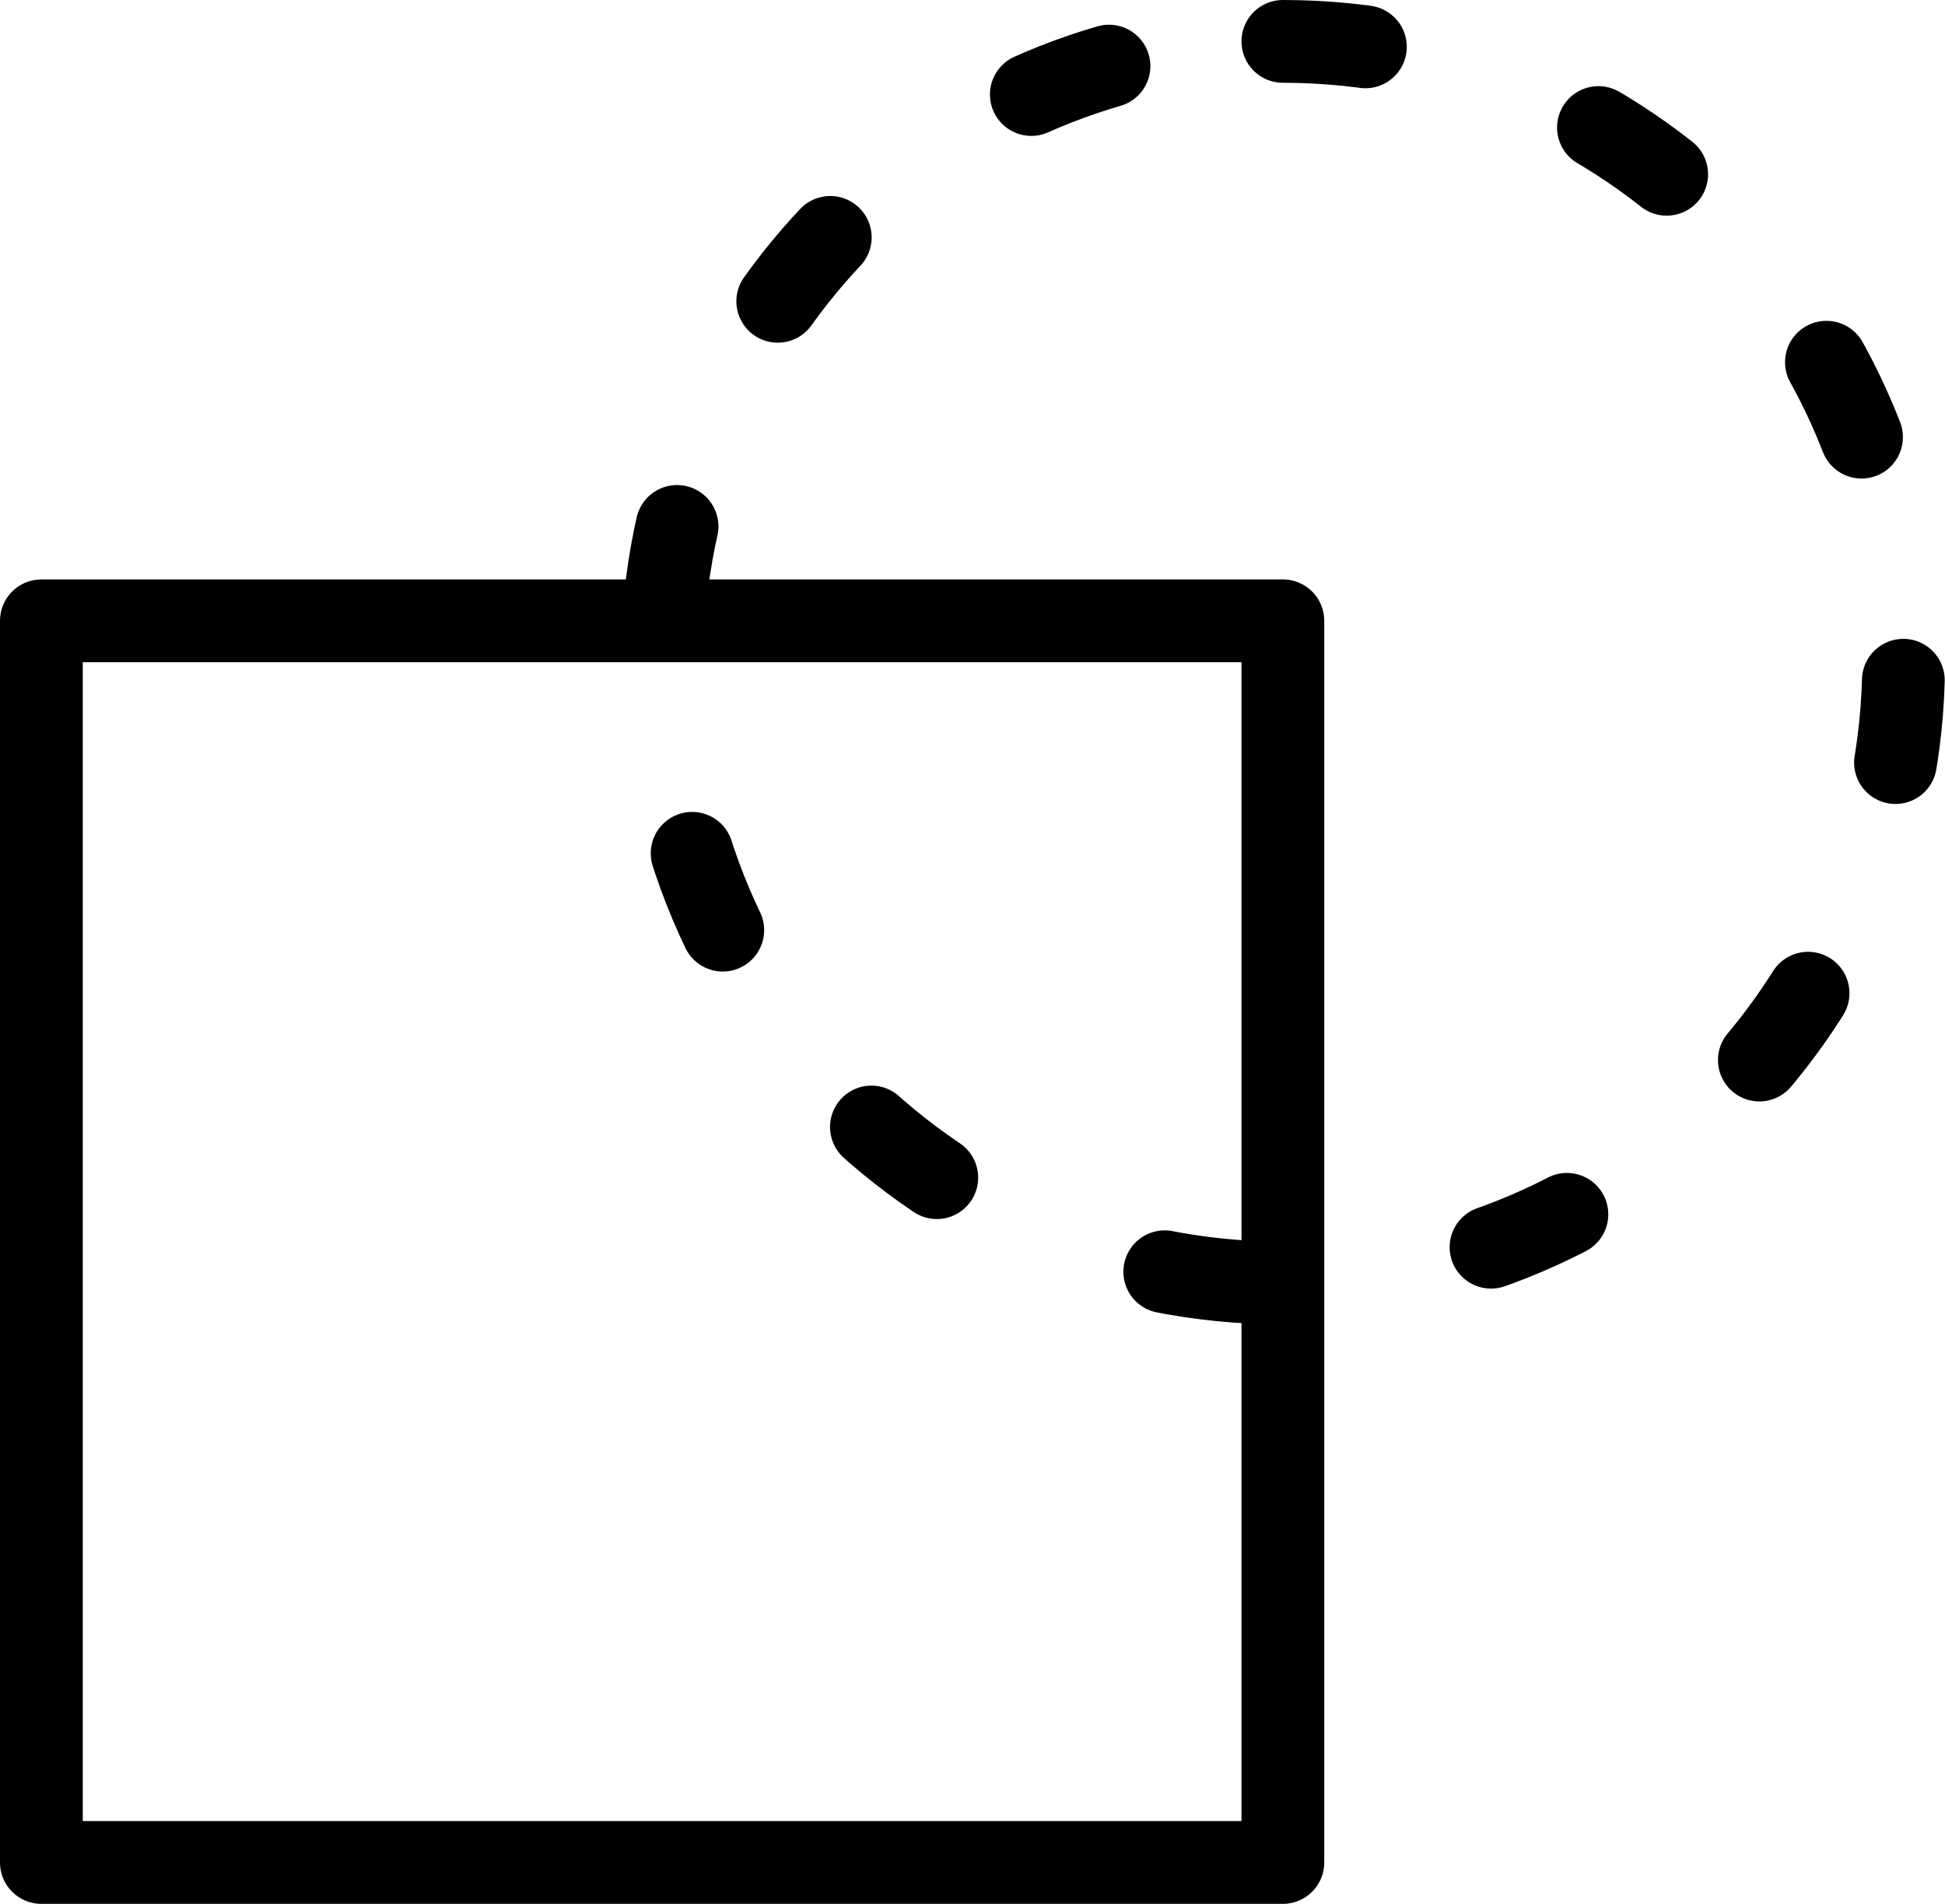 <?xml version="1.0" encoding="UTF-8"?>
<svg width="47px" height="46px" viewBox="0 0 47 46" version="1.1" xmlns="http://www.w3.org/2000/svg" xmlns:xlink="http://www.w3.org/1999/xlink">
    <!-- Generator: sketchtool 50.2 (55047) - http://www.bohemiancoding.com/sketch -->
    <title>69F92FE7-17EC-4069-B293-98FCA148838E</title>
    <desc>Created with sketchtool.</desc>
    <defs></defs>
    <g id="Desktop" stroke="none" stroke-width="1" fill="none" fill-rule="evenodd" stroke-linejoin="round">
        <g id="About" transform="translate(-1057, -2050)" stroke="#000000" stroke-width="2">
            <g id="Group-9" transform="translate(1058, 2051)">
                <rect id="Rectangle-2" x="0" y="14" width="30" height="30"></rect>
                <path d="M30,0 L30,0 C38.284,-1.52179594e-15 45,6.716 45,15 L45,15 C45,23.284 38.284,30 30,30 L30,30 C21.716,30 15,23.284 15,15 L15,15 C15,6.716 21.716,1.52179594e-15 30,0 Z" id="Rectangle-2-Copy" stroke-linecap="round" stroke-dasharray="2,6"></path>
            </g>
        </g>
    </g>
</svg>